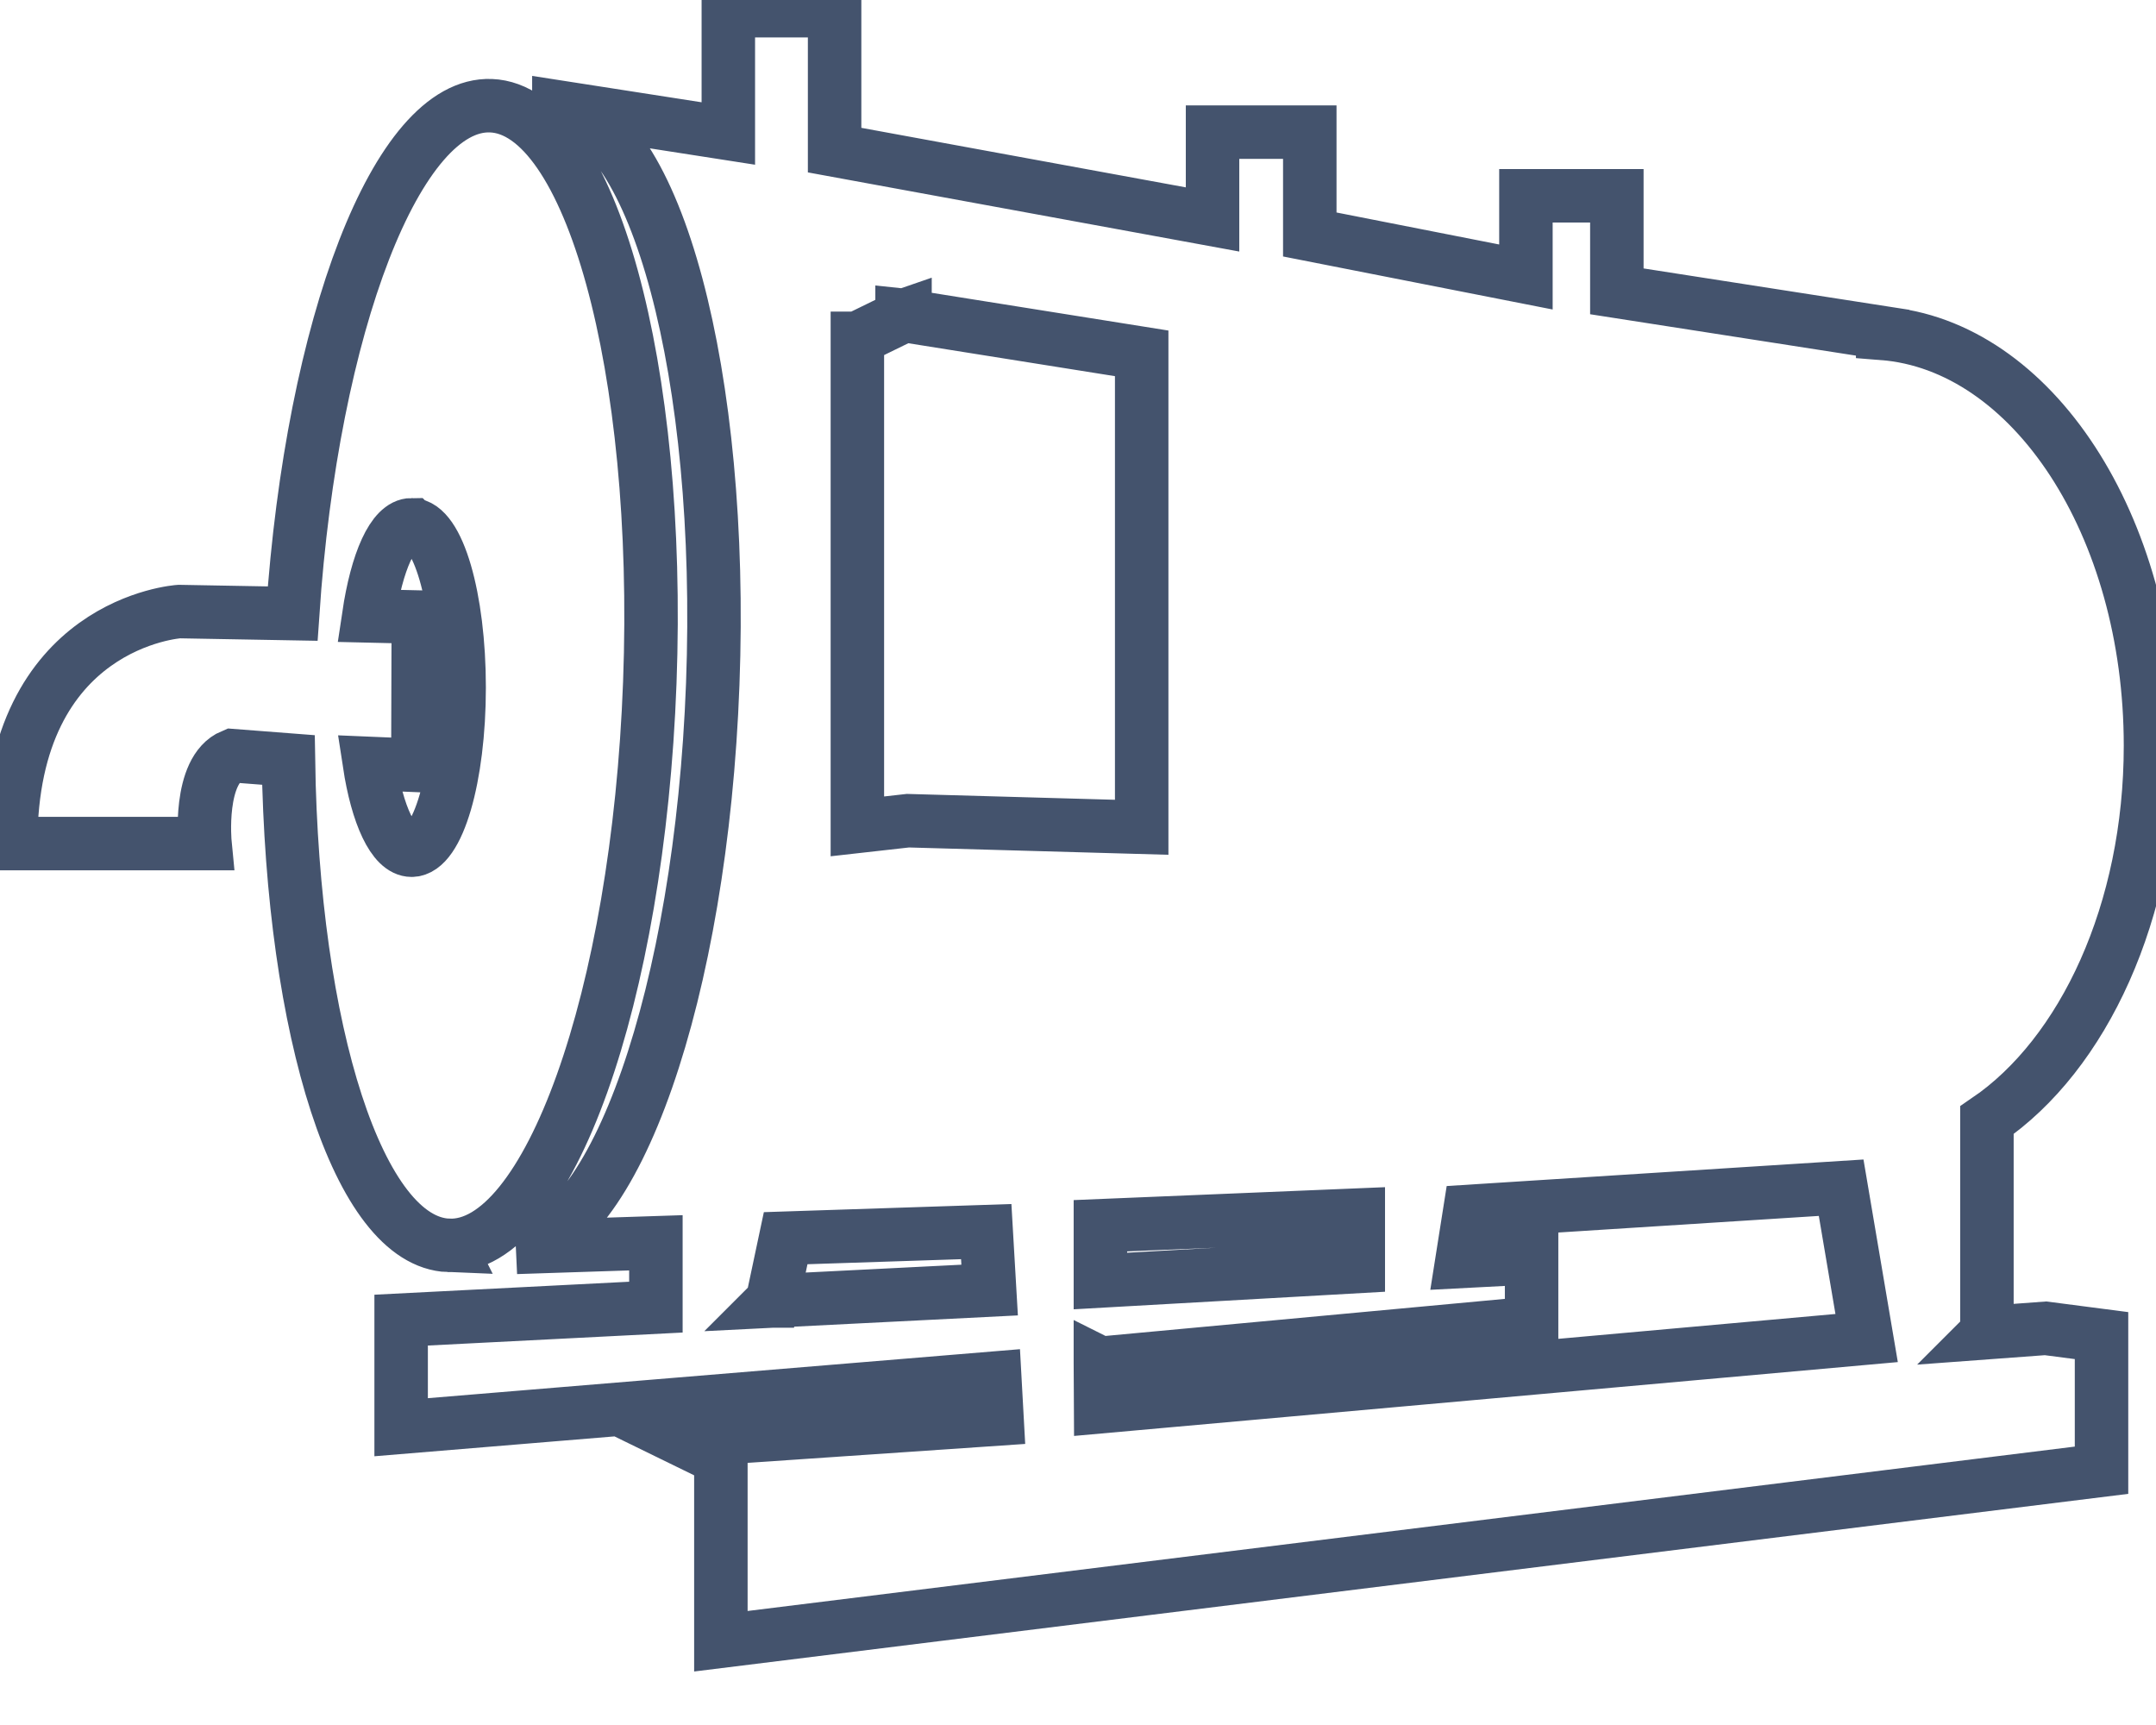 <svg data-v-9833e8b2="" version="1.1" xmlns="http://www.w3.org/2000/svg" xmlns:xlink="http://www.w3.org/1999/xlink" width="25" height="20"><g data-v-9833e8b2=""><path data-v-9833e8b2="" transform="scale(0.124)" fill="none" stroke="rgba(68, 83, 109, 1)" paint-order="fill stroke markers" d="m185.802,124.603l0,-19.863c9.027,-6.143 15.296,-19.518 15.296,-35.017c0,-20.626 -11.077,-37.465 -25.046,-38.552l0,-0.062l-24.857,-3.869l0,-8.931l-8.502,0l0,7.59l-20.212,-3.975l0,-9.569l-9.093,0l0,8.164l-35.342,-6.483l0,-13.035l-9.938,0l0,11.481l-15.846,-2.466l0,0.044c9.071,1.232 15.465,25.026 14.389,53.9c-1.076,28.874 -9.24,52.114 -18.378,52.67l13.062,-0.427l0,6.016l-23.823,1.214l0,10.014l55.514,-4.593l0.211,3.829l-29.308,1.999l3.482,1.701l0,17.075l129.108,-15.99l0,-12.588l-5.234,-0.68l-5.485,0.405zm-82.901,-4.827l0,-5.167l24.116,-1l0,4.807l-24.116,1.361zm-22.722,-88.139l4.175,-2.041l0,-0.127l0.211,0.022l0.064,-0.022l0,0.042l22.133,3.528l0,44.313l-21.86,-0.616l-4.727,0.531l0,-45.631l0.002,0zm-7.955,90.006l1.245,-5.87l18.756,-0.616l0.318,5.465l-20.321,1.023l0.002,-0.002zm30.677,5.825l40.322,-3.742l0,-6.123l-6.521,0.34l0.738,-4.678l34.73,-2.212l2.383,14.056l-71.631,6.421l-0.022,-4.06l0,-0.002zm-60.952,-11.023c-8.391,-0.318 -14.6,-19.952 -14.978,-45.387l-5.245,-0.405c-3.23,1.338 -2.557,8.224 -2.557,8.224l-18.169,0c0,-20.697 15.754,-21.695 15.754,-21.695l10.614,0.191c1.825,-26.987 9.798,-47.832 18.545,-47.49c9.293,0.36 15.943,24.499 14.852,53.929c-1.089,29.428 -9.522,52.995 -18.816,52.632zm-3.462,-67.377c-1.741,0 -3.25,3.442 -4.006,8.52l4.636,0.107l-0.042,13.876l-4.531,-0.191c0.734,4.825 2.246,8.115 3.944,8.115c2.455,0 4.447,-6.819 4.447,-15.212c0,-8.393 -1.992,-15.214 -4.447,-15.214z" stroke-width="5" stroke-miterlimit="10" stroke-dasharray=""></path></g></svg>